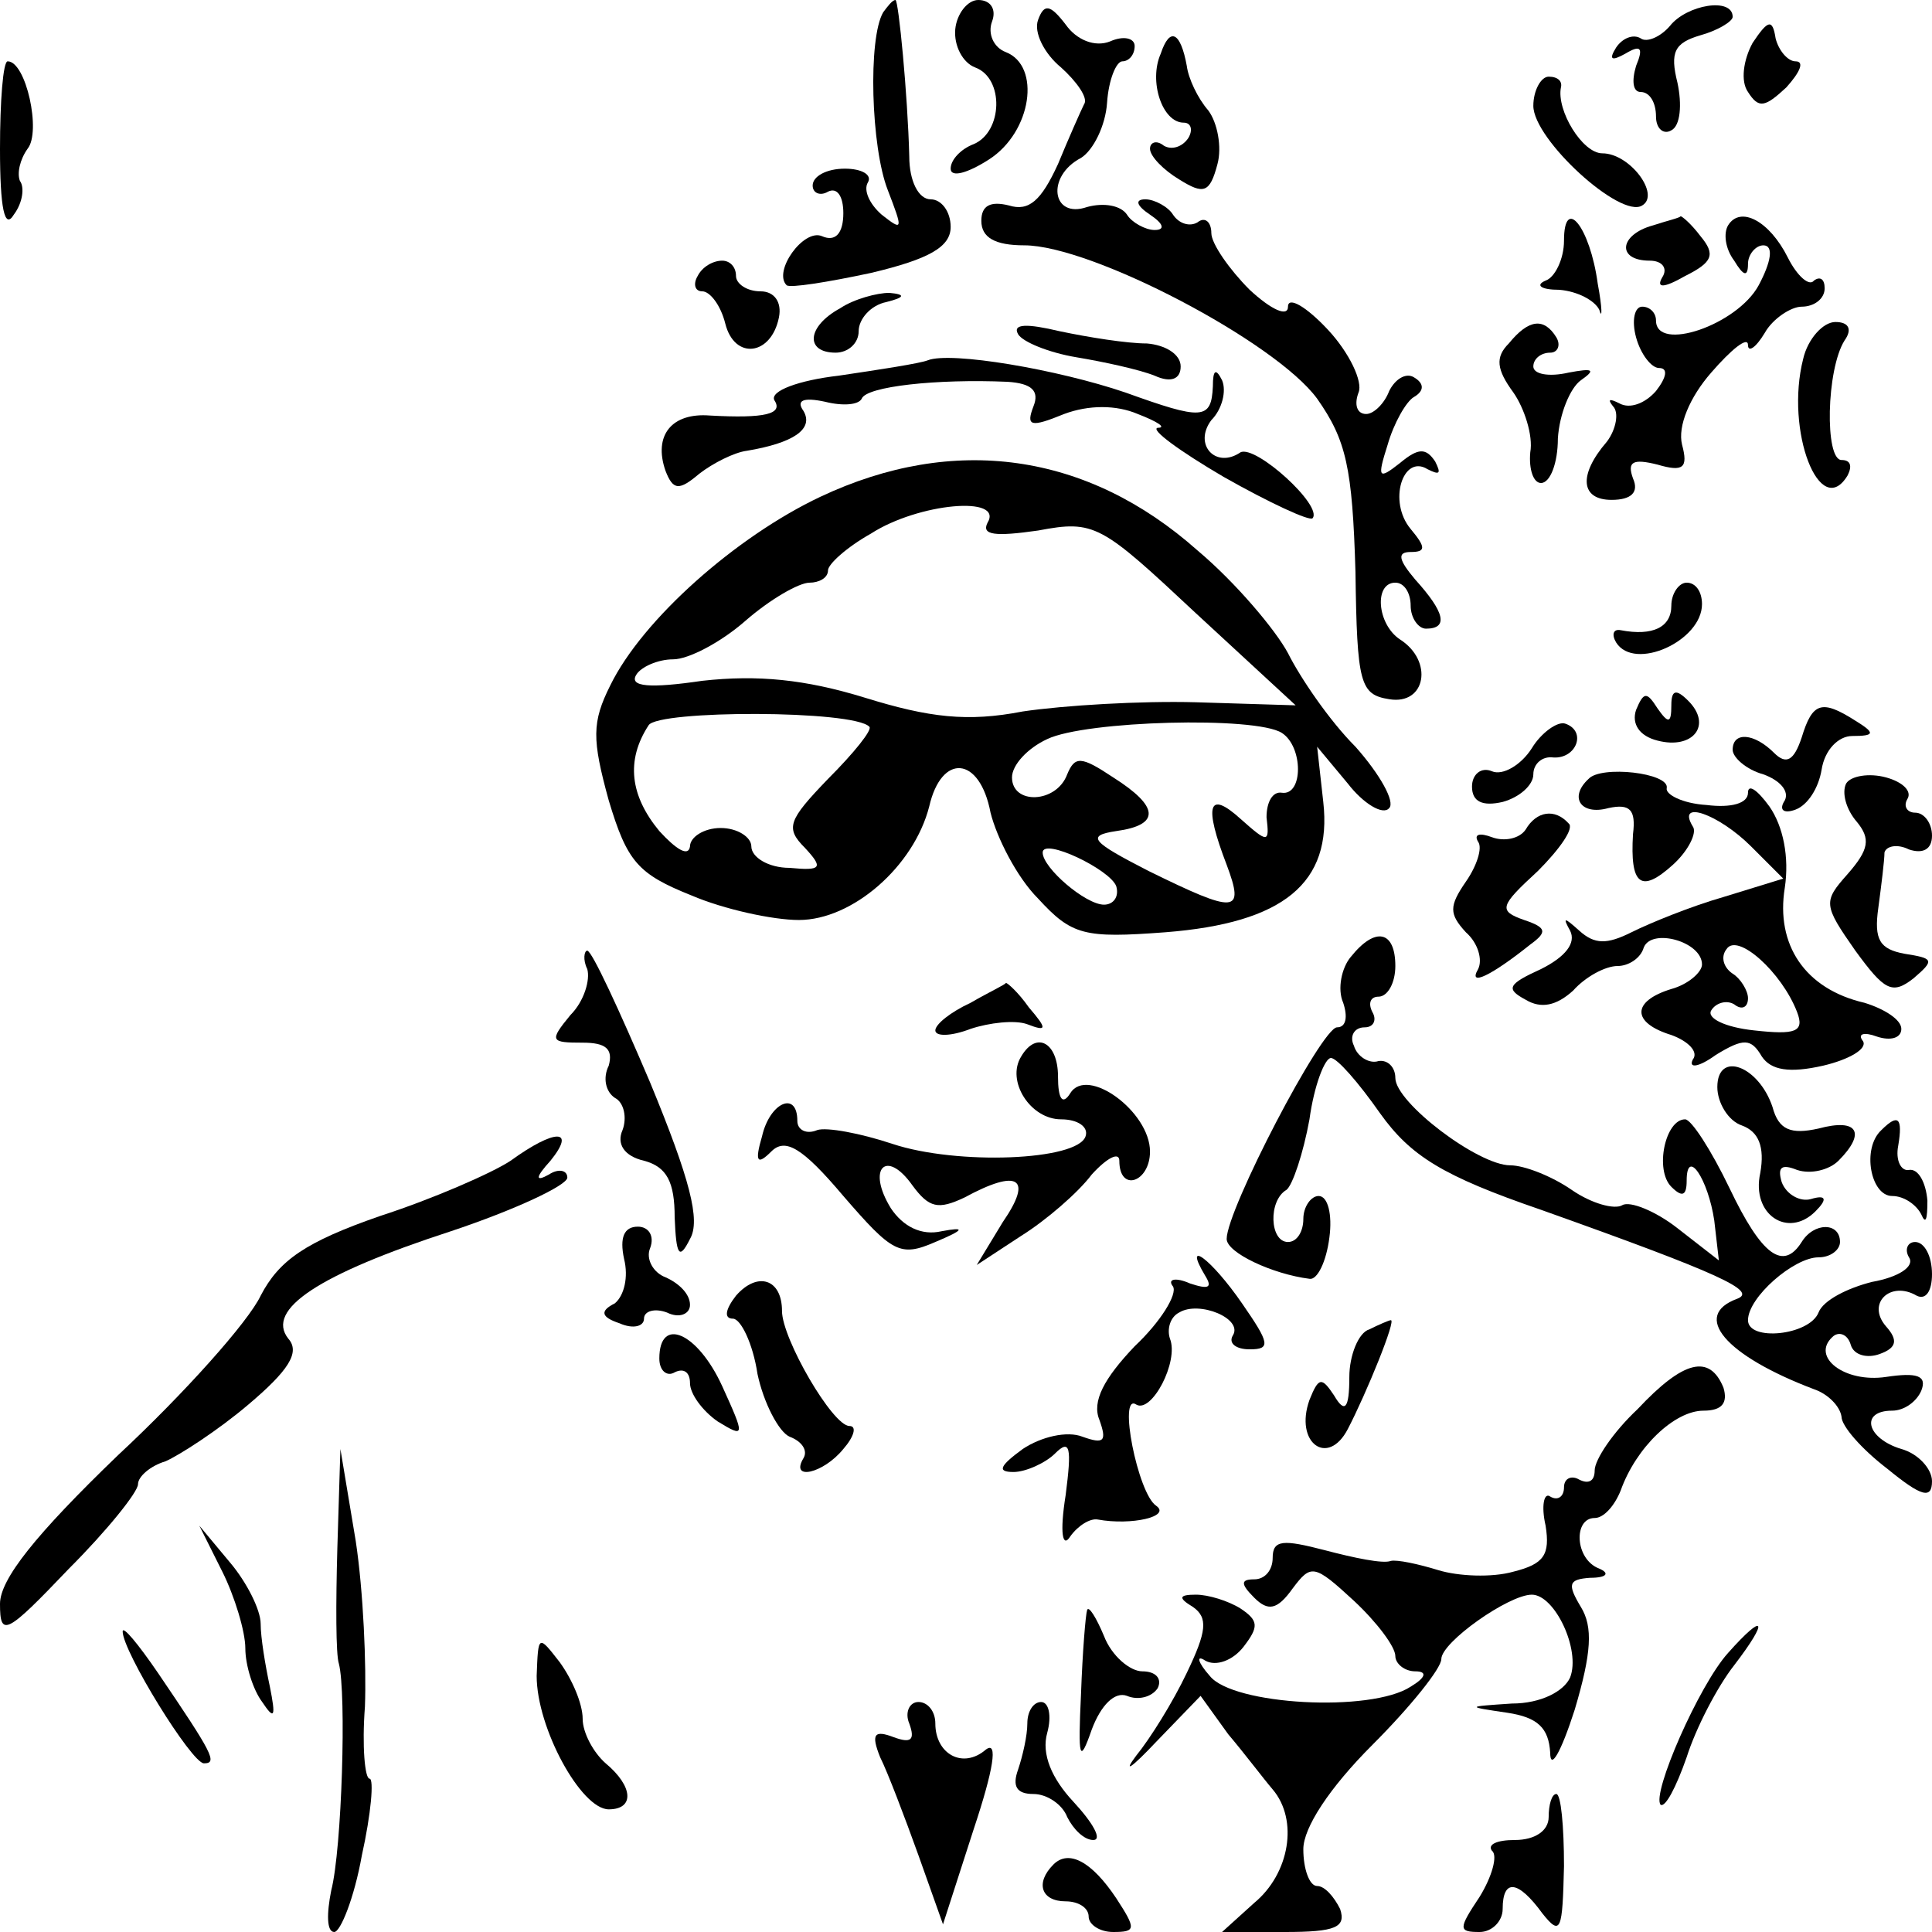 <?xml version="1.0" standalone="no"?>
<!DOCTYPE svg PUBLIC "-//W3C//DTD SVG 20010904//EN"
 "http://www.w3.org/TR/2001/REC-SVG-20010904/DTD/svg10.dtd">
<svg version="1.0" xmlns="http://www.w3.org/2000/svg"
 width="126pt" height="126pt" viewBox="0 0 126 126"
 preserveAspectRatio="xMidYMid meet">
<g transform="translate(0,126) scale(0.1,-0.1)"
fill="#000000" stroke="none">
<path d="M576 1252 c-10 -17 -8 -88 3 -116 10 -26 10 -27 -4 -16 -8 7 -12 16
-9 21 3 5 -4 9 -15 9 -12 0 -21 -5 -21 -11 0 -5 5 -7 10 -4 6 3 10 -3 10 -14
0 -13 -5 -19 -14 -15 -12 5 -32 -23 -23 -32 2 -2 27 2 55 8 38 9 52 17 52 30
0 10 -6 18 -13 18 -8 0 -14 12 -14 28 -1 40 -7 102 -9 102 -2 0 -5 -4 -8 -8z"/>
<path d="M623 1241 c-1 -11 5 -22 13 -25 19 -7 18 -42 -1 -50 -8 -3 -15 -10
-15 -16 0 -6 11 -3 25 6 28 18 34 61 11 70 -8 3 -12 12 -9 20 3 8 -1 14 -9 14
-7 0 -14 -9 -15 -19z"/>
<path d="M677 1247 c-3 -8 4 -22 15 -31 10 -9 18 -20 15 -24 -2 -4 -10 -22
-17 -39 -11 -24 -19 -31 -32 -27 -12 3 -18 0 -18 -10 0 -11 9 -16 28 -16 44 0
164 -63 191 -100 19 -27 23 -45 25 -113 1 -73 3 -80 22 -83 24 -4 29 25 7 39
-15 10 -17 37 -3 37 6 0 10 -7 10 -15 0 -8 5 -15 10 -15 15 0 12 11 -7 32 -11
13 -12 18 -3 18 10 0 10 3 0 15 -15 18 -5 49 11 39 8 -4 9 -3 5 5 -6 9 -11 9
-23 -1 -14 -11 -15 -10 -8 12 4 14 12 28 17 31 7 4 7 9 0 13 -5 3 -12 -1 -16
-9 -3 -8 -10 -15 -15 -15 -6 0 -8 6 -5 14 3 7 -6 26 -20 41 -14 15 -26 22 -26
15 0 -7 -11 -2 -25 11 -13 13 -25 30 -25 37 0 7 -4 11 -9 7 -5 -3 -12 -1 -16
5 -3 5 -12 10 -18 10 -7 0 -6 -4 3 -10 9 -6 10 -10 3 -10 -6 0 -15 5 -18 10
-4 6 -15 8 -26 5 -23 -8 -27 20 -4 32 8 5 16 21 17 36 1 15 6 27 10 27 4 0 8
4 8 10 0 5 -7 7 -16 3 -10 -4 -22 1 -29 11 -10 13 -14 14 -18 3z"/>
<path d="M1089 1243 c-6 -7 -15 -11 -19 -8 -5 3 -12 0 -16 -6 -5 -8 -3 -9 6
-4 10 6 12 4 7 -8 -3 -10 -2 -17 3 -17 6 0 10 -7 10 -16 0 -8 5 -12 10 -9 6 3
7 17 4 31 -5 20 -2 26 15 31 11 3 21 9 21 12 0 13 -30 8 -41 -6z"/>
<path d="M1143 1232 c-6 -11 -8 -25 -3 -32 7 -11 11 -10 25 3 9 10 12 17 6 17
-5 0 -11 7 -13 15 -2 13 -5 12 -15 -3z"/>
<path d="M757 1225 c-8 -18 1 -45 15 -45 5 0 6 -5 3 -10 -4 -6 -11 -8 -16 -5
-5 4 -9 2 -9 -2 0 -5 9 -14 19 -20 16 -10 20 -9 25 10 3 11 0 27 -6 35 -7 8
-13 21 -14 29 -4 22 -11 26 -17 8z"/>
<path d="M0 1163 c0 -39 3 -53 9 -43 6 8 7 18 4 22 -2 5 0 14 5 21 9 11 -1 57
-13 57 -3 0 -5 -26 -5 -57z"/>
<path d="M1000 1191 c0 -22 57 -74 71 -65 12 7 -8 34 -26 34 -13 0 -30 28 -27
43 1 4 -2 7 -8 7 -5 0 -10 -9 -10 -19z"/>
<path d="M1020 1103 c0 -12 -6 -24 -12 -26 -7 -3 -3 -6 9 -6 12 -1 23 -7 26
-13 2 -7 2 1 -1 17 -5 37 -22 58 -22 28z"/>
<path d="M1078 1113 c-22 -6 -24 -23 -2 -23 8 0 12 -5 8 -11 -4 -7 1 -7 15 1
18 9 20 14 10 26 -6 8 -12 13 -13 13 0 -1 -9 -3 -18 -6z"/>
<path d="M1127 1113 c-3 -5 -2 -15 4 -23 6 -10 9 -11 9 -2 0 6 5 12 10 12 7 0
5 -11 -3 -26 -14 -26 -67 -44 -67 -23 0 5 -4 9 -9 9 -5 0 -7 -9 -4 -20 3 -11
10 -20 15 -20 6 0 5 -6 -2 -15 -7 -8 -17 -12 -24 -8 -6 3 -8 3 -4 -2 4 -4 2
-15 -4 -23 -19 -22 -17 -38 3 -38 13 0 18 5 14 14 -4 11 0 13 16 9 17 -5 20
-2 16 13 -3 12 5 31 19 47 13 15 24 24 24 18 0 -5 5 -2 11 8 5 9 17 17 24 17
8 0 15 5 15 12 0 6 -3 8 -7 5 -3 -4 -11 3 -17 15 -12 24 -31 34 -39 21z"/>
<path d="M455 1080 c-3 -5 -2 -10 3 -10 5 0 12 -9 15 -21 6 -24 30 -21 35 4 2
10 -3 17 -12 17 -9 0 -16 5 -16 10 0 6 -4 10 -9 10 -6 0 -13 -4 -16 -10z"/>
<path d="M548 1059 c-22 -12 -23 -29 -3 -29 8 0 15 6 15 14 0 8 8 17 18 19 12
3 13 5 2 6 -8 0 -23 -4 -32 -10z"/>
<path d="M664 1042 c3 -5 20 -12 38 -15 18 -3 41 -8 51 -12 11 -5 17 -2 17 6
0 8 -10 14 -22 15 -13 0 -38 4 -57 8 -21 5 -31 5 -27 -2z"/>
<path d="M984 1036 c-9 -9 -8 -17 3 -32 7 -10 13 -28 11 -39 -1 -11 2 -20 7
-20 6 0 11 13 11 29 1 16 8 33 15 38 10 7 8 8 -8 5 -13 -3 -23 -1 -23 4 0 5 5
9 11 9 5 0 7 5 4 10 -8 13 -18 12 -31 -4z"/>
<path d="M1176 1026 c-12 -47 11 -106 29 -76 3 6 2 10 -4 10 -11 0 -10 59 2
78 5 7 3 12 -6 12 -8 0 -18 -11 -21 -24z"/>
<path d="M605 1025 c-5 -2 -31 -6 -58 -10 -26 -3 -45 -10 -42 -16 6 -9 -6 -12
-42 -10 -25 2 -37 -13 -29 -36 5 -13 9 -13 22 -2 9 7 23 14 31 15 30 5 44 14
37 26 -5 7 0 9 14 6 12 -3 22 -2 24 2 3 8 49 13 95 11 16 -1 21 -6 17 -16 -5
-13 -2 -14 20 -5 16 6 34 6 48 0 13 -5 19 -9 13 -9 -5 -1 14 -15 43 -32 30
-17 56 -29 58 -27 7 8 -37 48 -47 43 -16 -11 -31 5 -19 21 7 7 10 19 7 26 -4
8 -6 7 -6 -4 -1 -22 -7 -22 -57 -4 -44 15 -114 27 -129 21z"/>
<path d="M535 936 c-55 -26 -116 -80 -137 -123 -12 -24 -12 -35 -1 -75 12 -40
19 -48 54 -62 21 -9 53 -16 70 -16 35 0 75 35 85 74 8 35 33 33 40 -4 4 -16
17 -42 31 -56 22 -24 30 -26 83 -22 77 6 109 32 103 85 l-4 36 20 -24 c10 -13
23 -21 27 -16 4 4 -6 22 -22 40 -17 17 -36 45 -44 61 -8 15 -34 46 -59 67 -72
64 -159 76 -246 35z m109 -17 c-4 -8 5 -9 33 -5 37 7 41 4 103 -54 l65 -60
-65 2 c-36 1 -86 -2 -113 -6 -36 -7 -61 -4 -103 9 -39 12 -70 15 -106 11 -34
-5 -48 -4 -43 4 3 5 14 10 24 10 10 0 31 11 47 25 16 14 35 25 42 25 6 0 12 3
12 8 0 4 12 15 28 24 31 20 87 25 76 7z m-77 -133 c2 -2 -10 -17 -27 -34 -26
-27 -28 -32 -15 -45 12 -13 11 -15 -10 -13 -14 0 -25 7 -25 14 0 6 -9 12 -20
12 -11 0 -20 -6 -20 -12 -1 -7 -9 -2 -20 10 -19 23 -22 46 -7 69 6 10 134 10
144 -1z m269 -4 c14 -9 14 -41 0 -39 -6 1 -10 -6 -10 -16 2 -17 1 -17 -17 -1
-21 19 -24 9 -9 -30 12 -32 6 -32 -51 -4 -37 19 -41 23 -21 26 29 4 28 16 -2
35 -21 14 -25 14 -30 2 -7 -19 -36 -20 -36 -2 0 8 10 19 23 25 25 12 136 15
153 4z m-108 -100 c2 -7 -2 -12 -8 -12 -12 0 -40 24 -40 34 0 10 44 -11 48
-22z"/>
<path d="M1090 865 c0 -14 -12 -20 -33 -16 -5 1 -6 -3 -3 -8 12 -19 56 1 56
25 0 8 -4 14 -10 14 -5 0 -10 -7 -10 -15z"/>
<path d="M1067 797 c-3 -9 2 -17 14 -20 23 -6 36 10 20 26 -8 8 -11 7 -11 -3
0 -12 -2 -12 -9 -2 -7 11 -9 11 -14 -1z"/>
<path d="M1175 779 c-5 -15 -10 -18 -18 -10 -13 13 -27 14 -27 2 0 -5 9 -13
20 -16 11 -4 17 -11 14 -17 -4 -6 -1 -9 7 -6 8 3 15 14 17 26 2 13 11 22 20
22 15 0 15 2 2 10 -22 14 -28 12 -35 -11z"/>
<path d="M999 772 c-7 -11 -19 -18 -26 -15 -7 3 -13 -2 -13 -10 0 -10 7 -13
20 -10 11 3 20 11 20 18 0 7 6 12 13 11 15 -1 22 17 8 22 -5 2 -16 -6 -22 -16z"/>
<path d="M1036 752 c-13 -12 -5 -24 13 -19 14 3 18 -1 16 -17 -2 -33 5 -39 26
-20 10 9 16 21 13 25 -11 18 17 8 38 -13 l21 -21 -39 -12 c-21 -6 -48 -17 -60
-23 -16 -8 -24 -8 -34 1 -10 9 -11 9 -6 0 4 -8 -3 -17 -19 -25 -22 -10 -23
-13 -10 -20 10 -6 20 -4 31 6 8 9 21 16 29 16 7 0 15 5 17 12 5 13 38 4 38
-11 0 -5 -9 -13 -20 -16 -26 -8 -26 -22 0 -30 11 -4 18 -11 14 -16 -3 -6 4 -5
15 3 18 11 23 11 30 -1 6 -9 18 -11 40 -6 17 4 29 11 26 16 -4 5 1 6 9 3 9 -3
16 -1 16 5 0 6 -11 13 -24 17 -39 9 -58 38 -52 75 3 20 -1 40 -10 53 -8 11
-14 15 -14 9 0 -7 -11 -10 -27 -8 -16 1 -27 7 -26 11 2 10 -43 15 -51 6z m136
-152 c5 -13 -1 -15 -28 -12 -19 2 -31 8 -28 13 3 5 10 7 15 4 5 -4 9 -2 9 4 0
5 -5 13 -10 16 -6 4 -8 11 -4 16 7 11 36 -15 46 -41z"/>
<path d="M1204 749 c-3 -6 0 -17 7 -25 9 -11 8 -18 -6 -34 -16 -18 -16 -20 5
-50 19 -26 24 -29 38 -18 14 12 13 13 -6 16 -16 3 -20 9 -17 30 2 15 4 31 4
36 1 4 8 6 16 2 9 -3 15 0 15 9 0 8 -5 15 -11 15 -5 0 -8 4 -5 9 3 5 -3 11
-14 14 -11 3 -23 1 -26 -4z"/>
<path d="M995 719 c-4 -6 -14 -8 -22 -5 -8 3 -12 2 -9 -3 3 -4 -1 -16 -8 -26
-11 -16 -11 -21 0 -33 8 -7 11 -18 8 -24 -7 -12 9 -4 34 16 11 8 11 11 -4 16
-17 6 -16 9 9 32 14 14 24 28 20 31 -9 10 -21 8 -28 -4z"/>
<path d="M881 636 c-6 -7 -9 -21 -5 -30 3 -9 2 -16 -4 -16 -10 0 -72 -119 -72
-138 0 -9 30 -23 54 -26 5 -1 11 11 13 27 2 15 -1 27 -7 27 -5 0 -10 -7 -10
-15 0 -8 -4 -15 -10 -15 -12 0 -13 27 -1 34 4 3 11 24 15 46 3 22 10 40 14 40
4 0 18 -16 32 -36 20 -28 41 -41 105 -63 118 -42 141 -53 128 -58 -30 -11 -8
-37 50 -59 9 -3 17 -11 18 -18 0 -6 13 -21 30 -34 22 -18 29 -20 29 -8 0 8 -9
18 -20 21 -23 7 -27 25 -6 25 8 0 16 6 19 13 4 10 -3 12 -23 9 -27 -4 -49 13
-35 26 4 4 10 2 12 -5 2 -7 11 -9 19 -6 11 4 12 9 4 18 -13 15 3 30 20 20 6
-3 10 3 10 14 0 12 -5 21 -11 21 -5 0 -7 -5 -4 -10 4 -6 -7 -13 -24 -16 -16
-4 -32 -12 -35 -20 -6 -15 -46 -19 -46 -5 0 15 30 41 46 41 8 0 14 5 14 10 0
13 -17 13 -25 0 -12 -19 -26 -9 -47 35 -12 25 -25 45 -29 45 -13 0 -20 -33 -9
-44 7 -7 10 -6 10 4 0 22 14 1 18 -26 l3 -26 -27 21 c-14 11 -31 18 -36 15 -5
-3 -20 1 -33 10 -13 9 -31 16 -40 16 -21 0 -75 41 -75 57 0 7 -5 12 -11 11 -6
-2 -14 3 -16 10 -3 6 0 12 7 12 6 0 8 5 5 10 -3 6 -1 10 4 10 6 0 11 9 11 20
0 23 -13 26 -29 6z"/>
<path d="M383 628 c2 -7 -2 -21 -11 -30 -14 -17 -13 -18 8 -18 15 0 20 -4 17
-15 -4 -8 -2 -17 4 -21 6 -3 8 -13 5 -21 -4 -9 1 -17 14 -20 15 -4 20 -14 20
-37 1 -25 3 -28 10 -14 7 12 0 39 -26 102 -20 47 -38 86 -41 86 -2 0 -3 -6 0
-12z"/>
<path d="M633 606 c-13 -6 -23 -14 -23 -18 0 -4 10 -4 23 1 12 4 29 6 37 3 13
-5 13 -3 1 11 -7 10 -14 16 -15 16 0 -1 -11 -6 -23 -13z"/>
<path d="M666 571 c-10 -16 6 -41 26 -41 11 0 18 -5 16 -11 -5 -16 -84 -19
-126 -5 -21 7 -43 11 -49 9 -7 -3 -13 0 -13 6 0 20 -18 12 -23 -10 -5 -17 -3
-19 6 -10 9 9 20 3 47 -29 32 -37 37 -40 60 -30 19 8 20 10 4 7 -13 -3 -25 3
-33 15 -16 26 -3 39 14 15 11 -15 17 -16 34 -8 35 19 45 13 25 -16 l-17 -28
29 19 c16 10 37 28 46 40 10 11 18 15 18 9 0 -21 20 -14 20 6 0 26 -41 56 -52
38 -5 -8 -8 -4 -8 11 0 22 -14 30 -24 13z"/>
<path d="M1120 551 c0 -10 7 -22 16 -25 11 -4 15 -14 12 -31 -6 -27 18 -43 36
-25 8 8 7 11 -3 8 -7 -2 -16 3 -19 11 -3 10 0 12 10 8 9 -3 21 0 27 6 18 18
13 28 -13 21 -18 -4 -26 -1 -30 14 -9 27 -36 37 -36 13z"/>
<path d="M1227 523 c-13 -12 -7 -43 7 -43 8 0 16 -6 19 -12 3 -7 4 -3 4 9 -1
12 -6 21 -12 20 -5 -1 -9 6 -7 16 3 18 0 21 -11 10z"/>
<path d="M333 503 c-12 -8 -51 -25 -85 -36 -49 -17 -66 -29 -78 -52 -8 -17
-50 -64 -93 -104 -54 -52 -77 -81 -77 -97 0 -22 4 -20 45 23 25 25 45 50 45
55 0 5 8 12 18 15 9 4 34 20 54 37 26 22 34 34 26 43 -15 19 20 42 106 70 42
14 76 30 76 35 0 5 -6 6 -12 2 -9 -5 -9 -2 1 9 17 21 3 21 -26 0z"/>
<path d="M407 439 c3 -12 0 -24 -6 -29 -10 -5 -9 -9 3 -13 9 -4 16 -2 16 3 0
5 7 7 15 4 8 -4 15 -1 15 5 0 7 -7 14 -16 18 -8 3 -13 12 -10 19 3 8 -1 14 -8
14 -9 0 -12 -7 -9 -21z"/>
<path d="M786 428 c5 -8 2 -9 -10 -5 -9 4 -15 3 -11 -2 3 -5 -8 -23 -25 -39
-20 -21 -28 -36 -23 -48 5 -14 3 -16 -11 -11 -10 4 -27 0 -39 -8 -15 -11 -17
-15 -6 -15 8 0 21 6 27 12 10 10 11 4 7 -27 -4 -25 -2 -35 3 -27 5 7 13 12 18
11 22 -4 48 2 38 9 -12 8 -25 74 -13 66 10 -6 28 28 22 43 -2 6 0 14 6 17 13
8 42 -4 35 -15 -3 -5 2 -9 11 -9 14 0 13 4 -5 30 -20 29 -39 43 -24 18z"/>
<path d="M480 415 c-7 -9 -8 -15 -2 -15 5 0 13 -16 16 -36 4 -19 14 -38 21
-41 8 -3 12 -9 9 -14 -9 -15 13 -10 26 6 7 8 9 15 4 15 -11 0 -44 57 -44 75 0
21 -16 26 -30 10z"/>
<path d="M893 393 c-7 -2 -13 -17 -13 -31 0 -21 -3 -24 -10 -12 -8 12 -10 12
-16 -3 -10 -28 12 -44 25 -19 12 23 32 72 28 71 -1 0 -8 -3 -14 -6z"/>
<path d="M430 374 c0 -8 5 -12 10 -9 6 3 10 0 10 -7 0 -7 8 -18 18 -25 18 -11
18 -10 3 23 -16 35 -41 46 -41 18z"/>
<path d="M1068 341 c-16 -15 -28 -33 -28 -40 0 -7 -4 -9 -10 -6 -5 3 -10 1
-10 -5 0 -6 -4 -9 -9 -6 -4 3 -6 -6 -3 -19 3 -19 -1 -25 -21 -30 -14 -4 -36
-3 -49 1 -13 4 -27 7 -31 6 -5 -2 -24 2 -43 7 -27 7 -34 7 -34 -5 0 -8 -5 -14
-12 -14 -9 0 -9 -3 0 -12 9 -9 15 -8 25 6 12 16 14 16 40 -8 15 -14 27 -30 27
-36 0 -5 6 -10 13 -10 8 0 7 -4 -3 -10 -26 -17 -116 -12 -131 7 -8 9 -9 14 -3
10 7 -4 18 0 25 9 10 13 10 17 -2 25 -8 5 -21 9 -29 9 -11 0 -12 -2 -2 -8 10
-7 9 -16 -4 -43 -9 -19 -24 -43 -33 -54 -9 -12 -3 -8 13 9 l29 30 18 -25 c11
-13 23 -29 29 -36 17 -20 11 -55 -12 -74 l-21 -19 41 0 c33 0 40 3 36 15 -4 8
-10 15 -15 15 -5 0 -9 11 -9 24 0 14 17 40 45 68 25 25 45 50 45 56 0 11 44
42 59 42 15 0 32 -36 25 -54 -4 -9 -19 -17 -38 -17 -30 -2 -30 -2 -3 -6 20 -3
27 -10 28 -26 0 -12 7 0 16 28 11 37 12 54 4 67 -9 15 -8 18 6 19 11 0 13 3 6
6 -16 6 -17 33 -3 33 6 0 13 8 17 18 10 28 35 52 54 52 12 0 16 5 13 15 -9 22
-26 18 -56 -14z"/>
<path d="M220 250 c-1 -36 -1 -69 1 -75 5 -19 2 -121 -5 -148 -3 -15 -3 -27 2
-27 4 0 13 22 18 50 6 27 8 50 5 50 -3 0 -5 21 -3 47 1 27 -1 75 -6 108 l-10
60 -2 -65z"/>
<path d="M145 235 c8 -16 15 -39 15 -50 0 -11 5 -27 11 -35 8 -12 9 -10 5 10
-3 14 -6 32 -6 41 0 9 -9 27 -20 40 l-20 24 15 -30z"/>
<path d="M709 210 c-1 -3 -3 -27 -4 -55 -2 -42 -1 -46 7 -23 6 16 15 25 23 22
7 -3 16 -1 20 5 3 6 -1 11 -10 11 -8 0 -20 10 -25 23 -5 12 -10 20 -11 17z"/>
<path d="M80 196 c0 -13 45 -86 53 -86 9 0 6 6 -30 59 -13 19 -23 31 -23 27z"/>
<path d="M1127 182 c-19 -21 -50 -92 -44 -99 3 -2 10 11 17 31 6 19 20 46 31
60 23 30 20 35 -4 8z"/>
<path d="M350 167 c0 -34 29 -87 47 -87 17 0 16 15 -2 30 -8 7 -15 20 -15 29
0 10 -7 26 -15 37 -14 18 -14 18 -15 -9z"/>
<path d="M593 136 c4 -11 1 -13 -10 -9 -13 5 -15 2 -9 -13 5 -10 16 -39 25
-64 l16 -45 20 62 c13 39 16 58 8 52 -15 -13 -33 -3 -33 17 0 8 -5 14 -11 14
-6 0 -9 -7 -6 -14z"/>
<path d="M670 136 c0 -8 -3 -21 -6 -30 -4 -11 -1 -16 10 -16 9 0 19 -7 22 -15
4 -8 11 -15 17 -15 6 0 0 11 -13 25 -14 15 -21 31 -17 45 3 11 1 20 -4 20 -5
0 -9 -6 -9 -14z"/>
<path d="M1010 75 c0 -9 -9 -15 -22 -15 -12 0 -18 -3 -15 -7 4 -3 0 -17 -8
-30 -14 -21 -14 -23 0 -23 8 0 15 7 15 15 0 20 10 19 26 -3 12 -15 13 -11 14
31 0 26 -2 47 -5 47 -3 0 -5 -7 -5 -15z"/>
<path d="M687 44 c-12 -12 -8 -24 8 -24 8 0 15 -4 15 -10 0 -5 7 -10 16 -10
15 0 15 2 2 22 -16 24 -31 32 -41 22z"/>
</g>
</svg>
